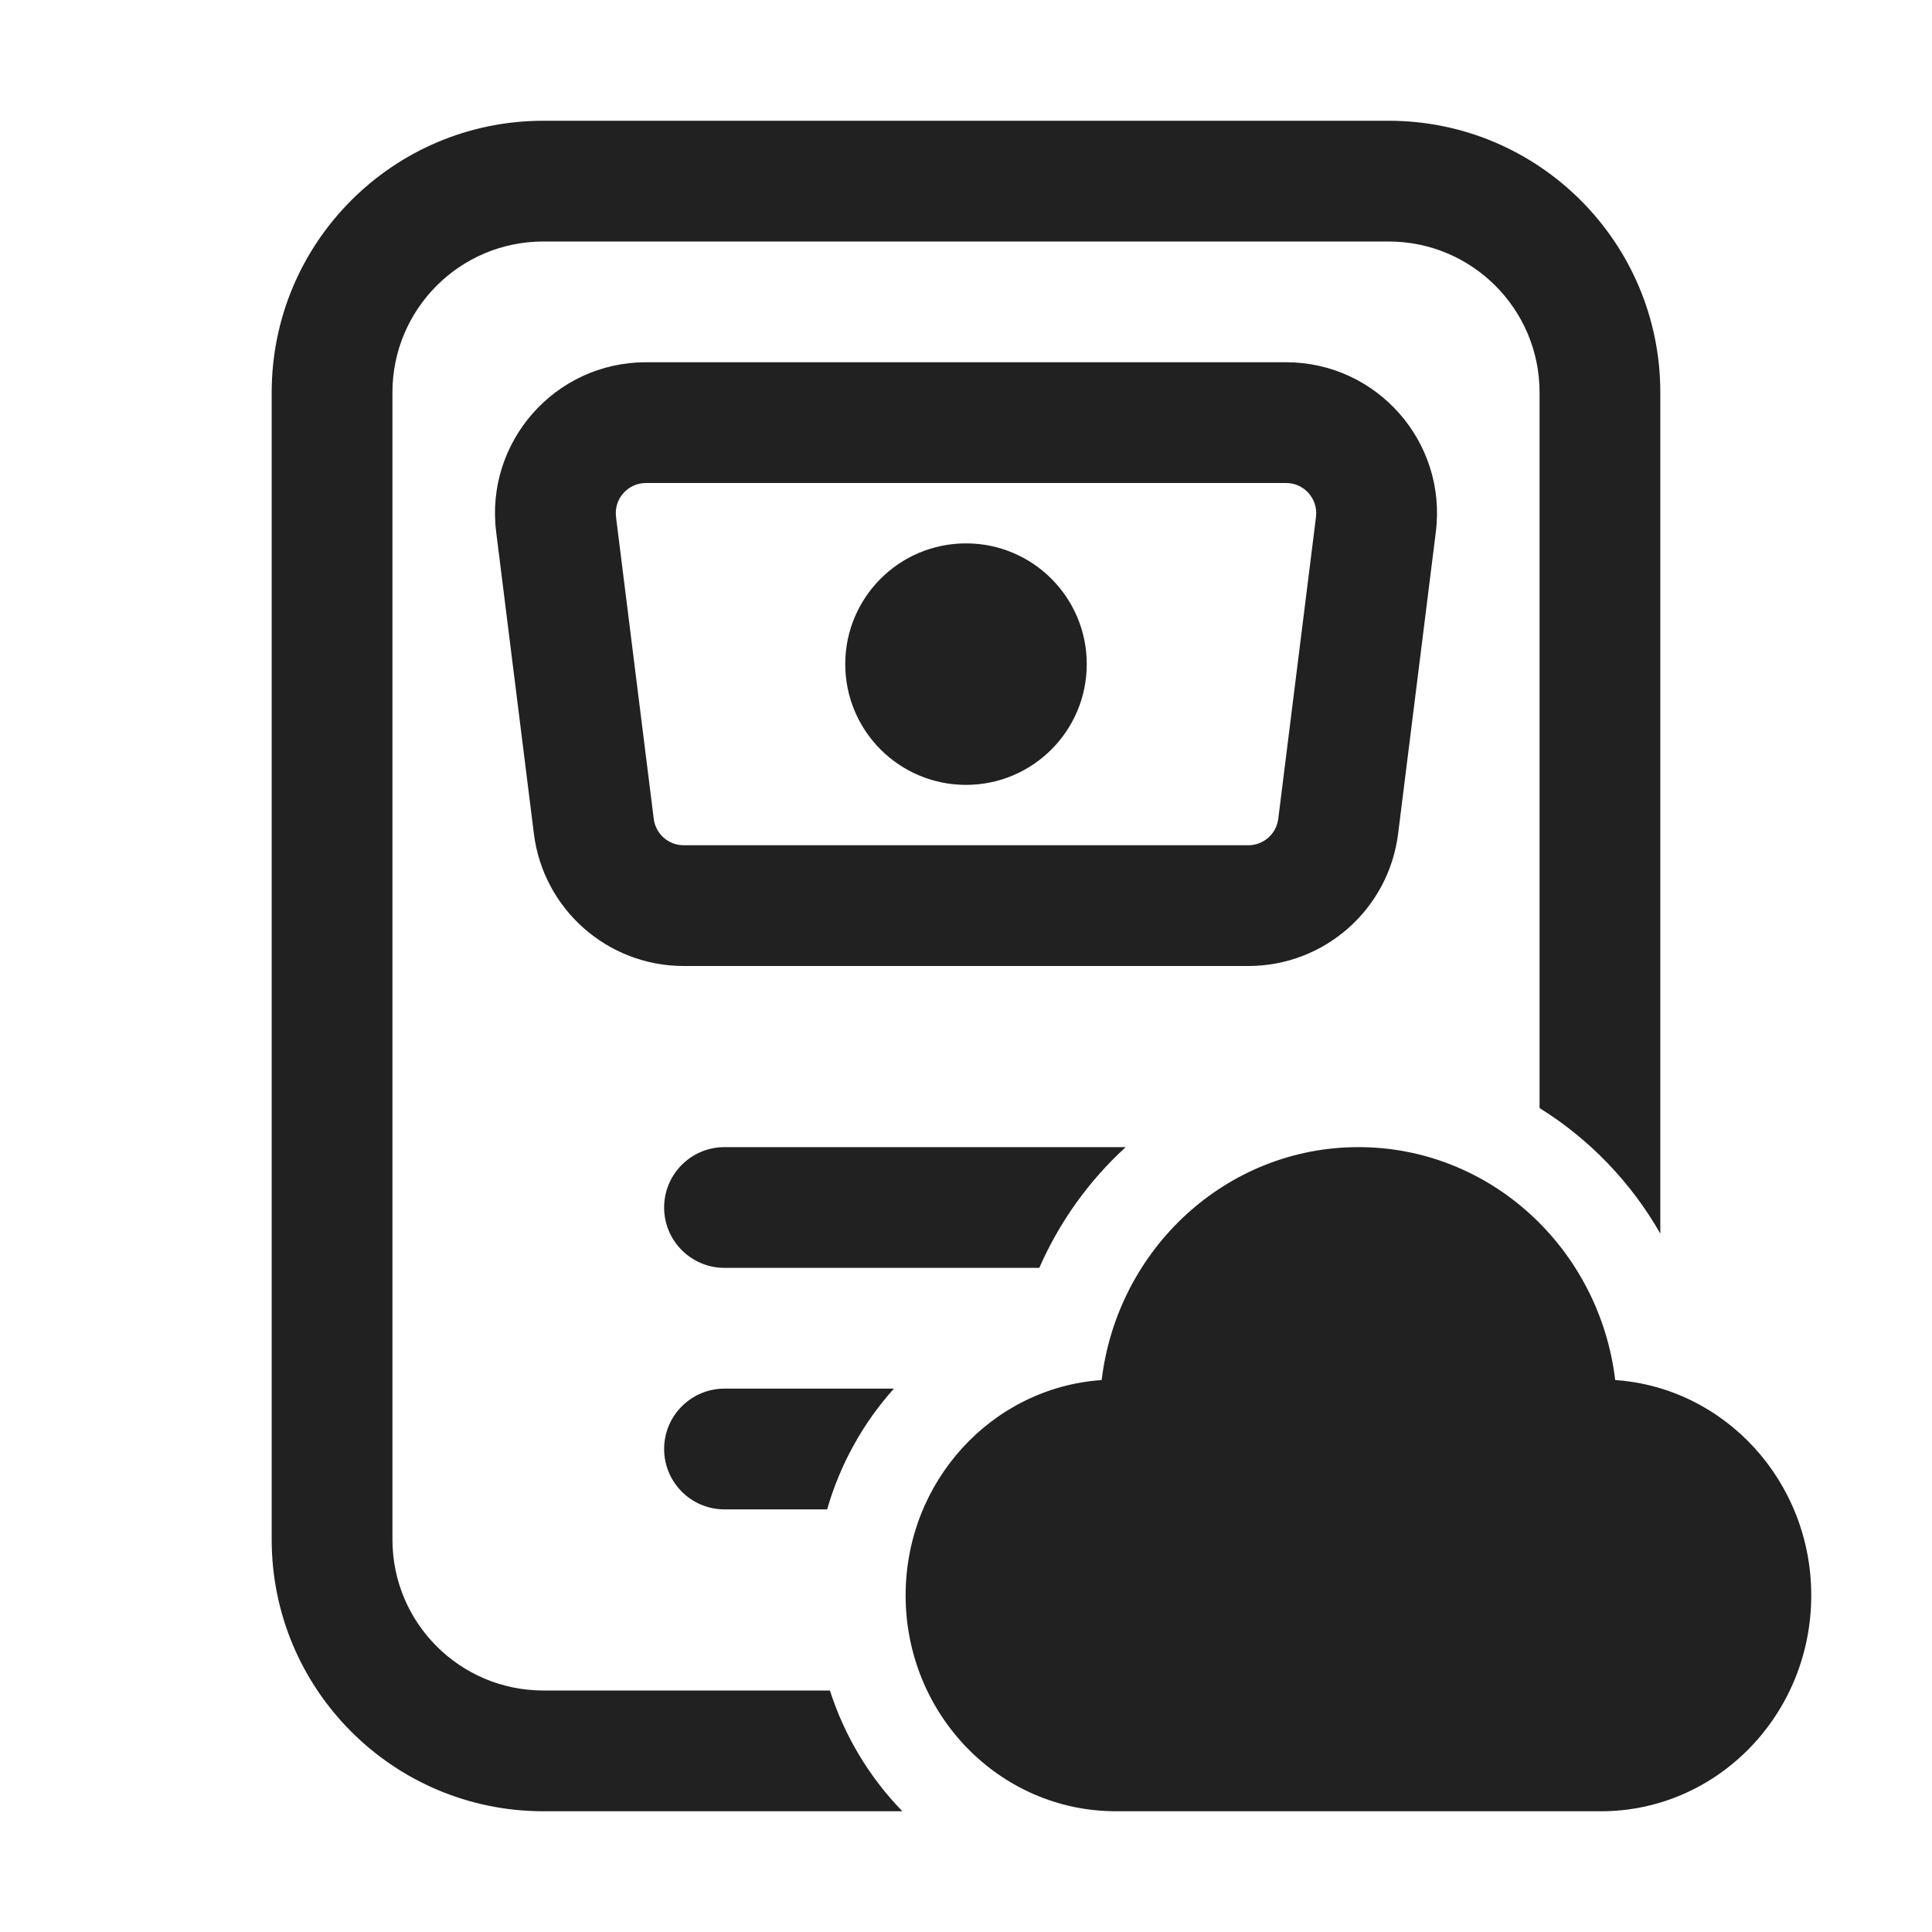 <svg width="32" height="32" viewBox="0 0 32 32" fill="none" xmlns="http://www.w3.org/2000/svg">
<path d="M9 2C6.515 2 4.5 4.015 4.5 6.5V25.5C4.5 27.985 6.515 30 9 30H14.946C14.404 29.442 13.989 28.759 13.746 28H9C7.619 28 6.5 26.881 6.5 25.5V6.5C6.5 5.119 7.619 4 9 4H23C24.381 4 25.5 5.119 25.5 6.5V18.353C26.326 18.866 27.015 19.583 27.5 20.432V6.5C27.5 4.015 25.485 2 23 2H9Z" fill="#212121"/>
<path d="M18.645 19H12C11.448 19 11 19.448 11 20C11 20.552 11.448 21 12 21H17.214C17.549 20.235 18.039 19.554 18.645 19Z" fill="#212121"/>
<path d="M14.806 23H12C11.448 23 11 23.448 11 24C11 24.552 11.448 25 12 25H13.7C13.916 24.249 14.298 23.566 14.806 23Z" fill="#212121"/>
<path d="M16 13C17.105 13 18 12.105 18 11C18 9.895 17.105 9 16 9C14.895 9 14 9.895 14 11C14 12.105 14.895 13 16 13Z" fill="#212121"/>
<path d="M8.218 8.81C8.032 7.318 9.195 6 10.699 6H21.301C22.805 6 23.968 7.318 23.782 8.81L23.157 13.81C23 15.061 21.937 16 20.676 16H11.324C10.063 16 9 15.061 8.843 13.81L8.218 8.81ZM10.699 8C10.398 8 10.166 8.264 10.203 8.562L10.828 13.562C10.859 13.812 11.072 14 11.324 14H20.676C20.928 14 21.141 13.812 21.172 13.562L21.797 8.562C21.834 8.264 21.602 8 21.301 8H10.699Z" fill="#212121"/>
<path d="M18.247 22.858C18.507 20.684 20.312 19 22.5 19C24.688 19 26.493 20.684 26.753 22.858C28.567 22.983 30 24.532 30 26.425C30 28.399 28.441 30 26.518 30H18.482C16.559 30 15 28.399 15 26.425C15 24.532 16.433 22.983 18.247 22.858Z" fill="#212121"/>
</svg>
